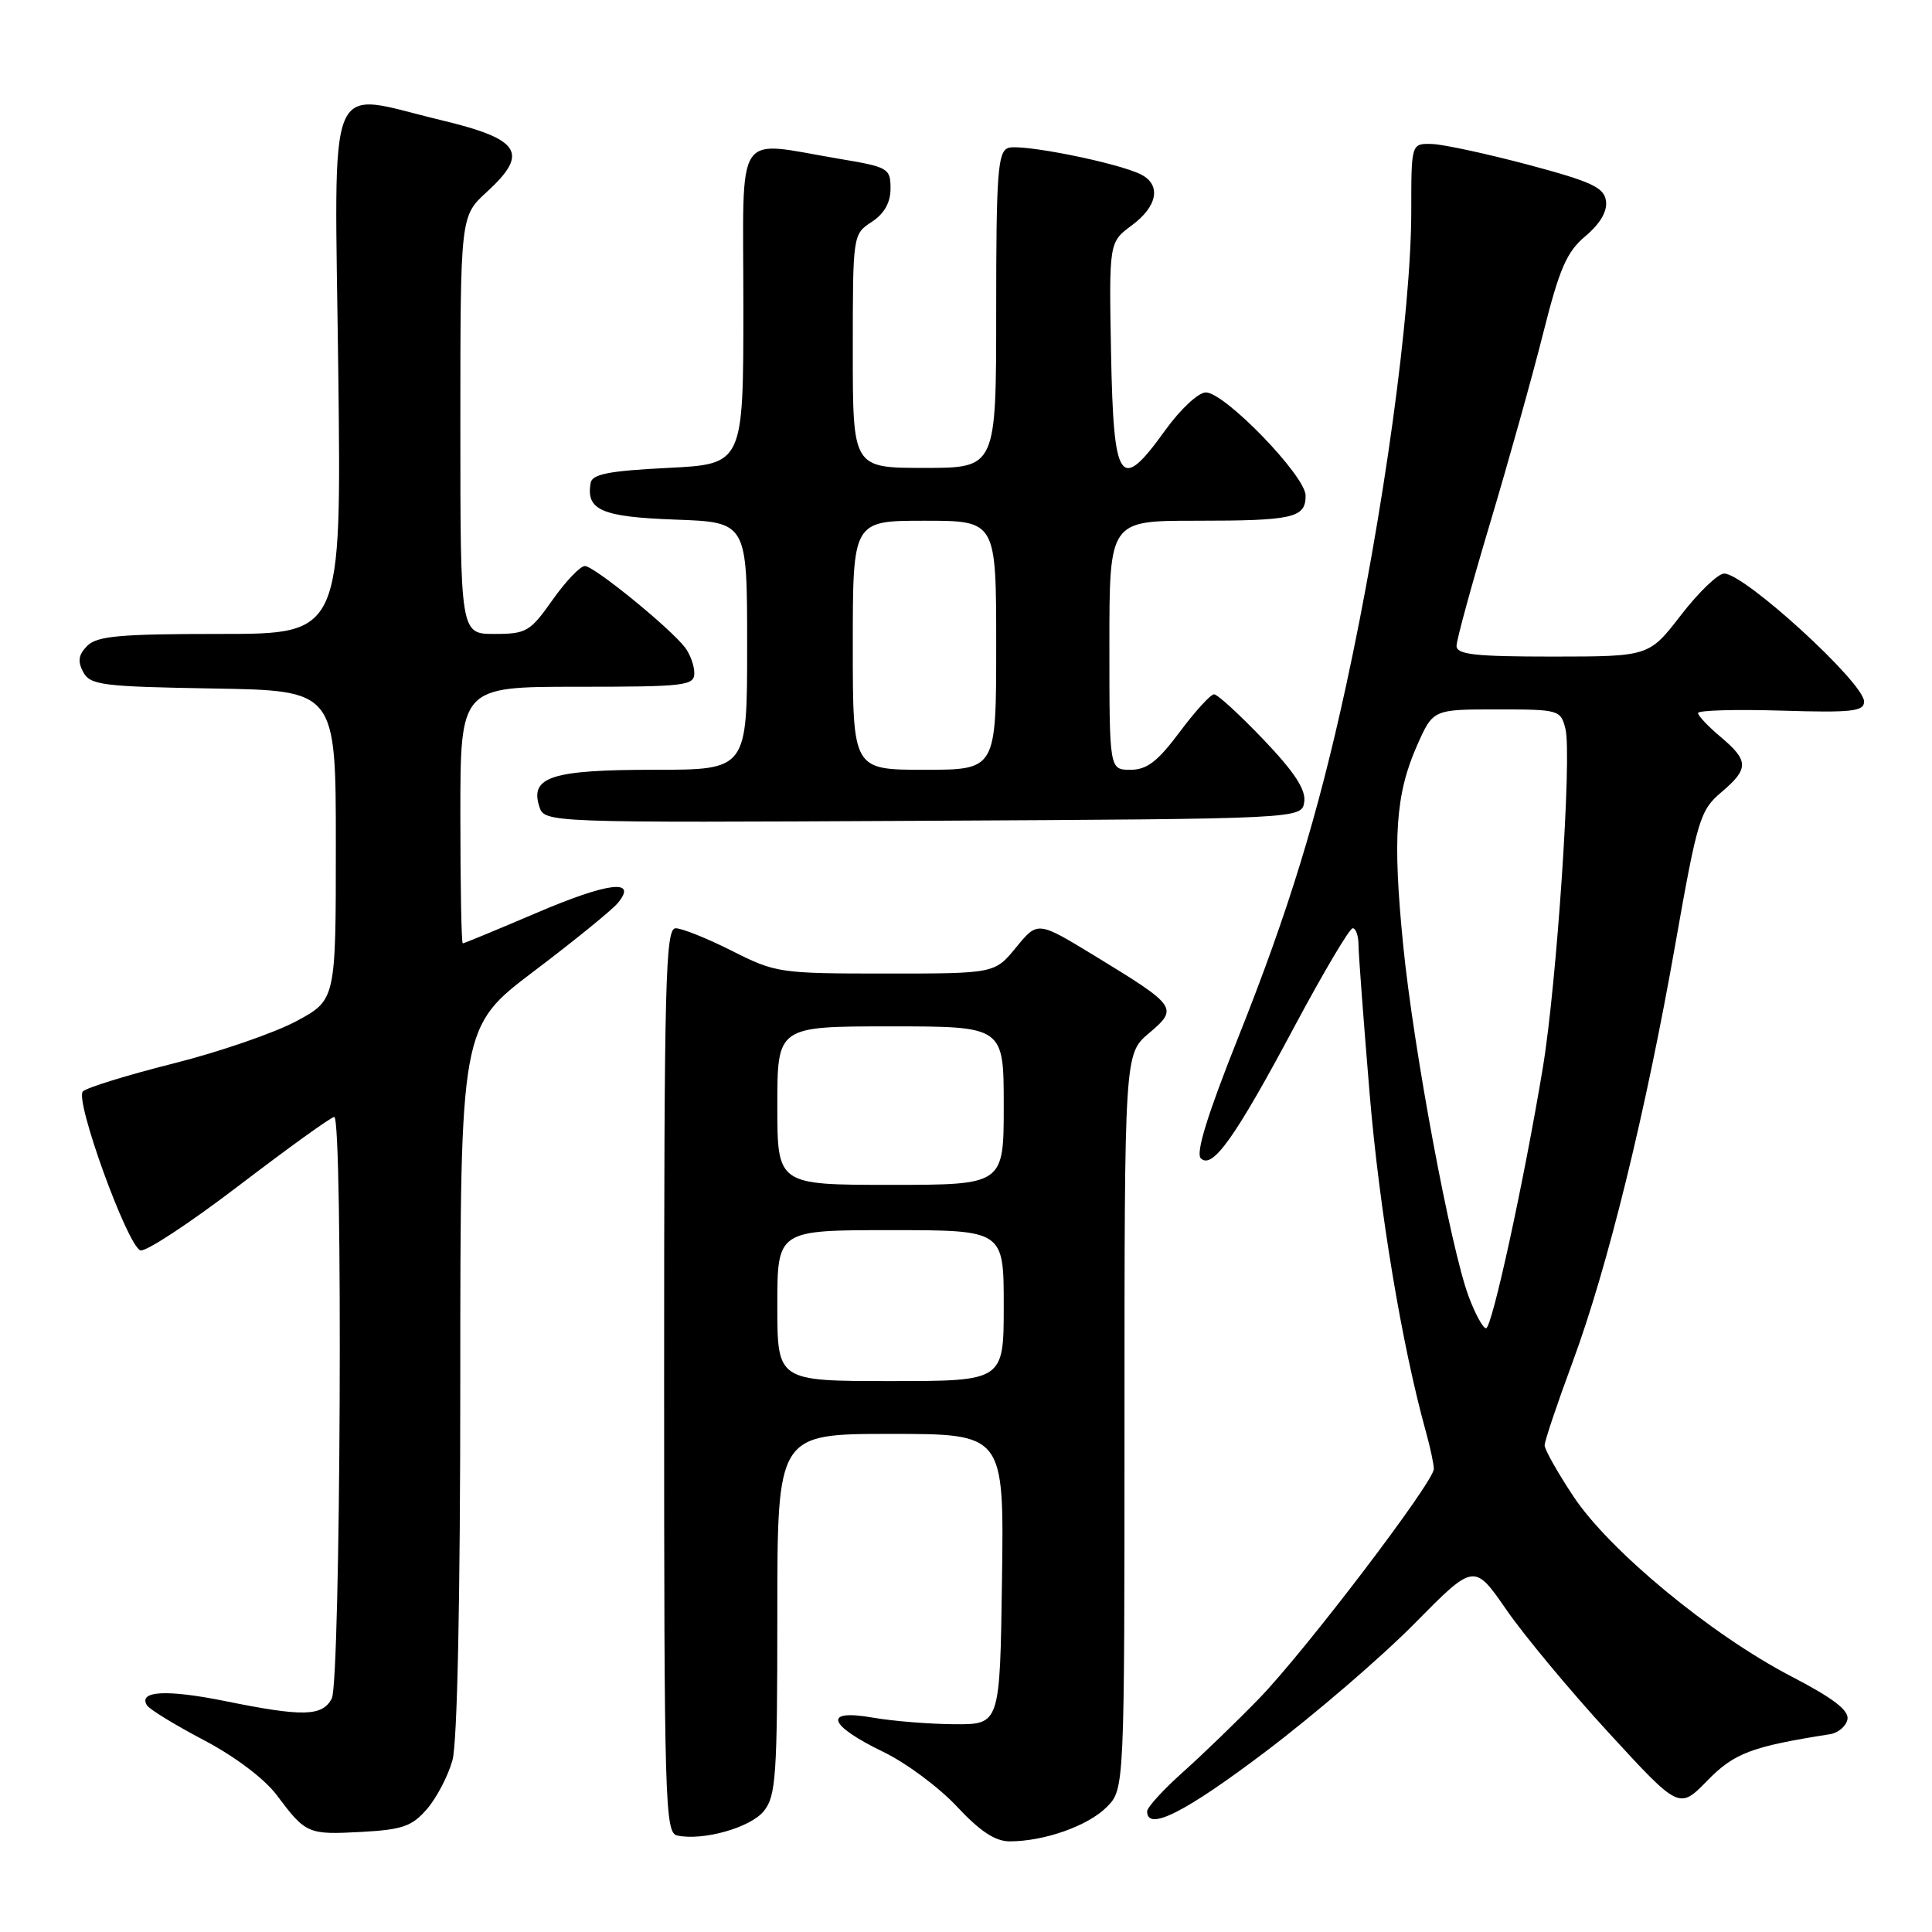 <?xml version="1.0" encoding="UTF-8" standalone="no"?>
<!DOCTYPE svg PUBLIC "-//W3C//DTD SVG 1.1//EN" "http://www.w3.org/Graphics/SVG/1.1/DTD/svg11.dtd" >
<svg xmlns="http://www.w3.org/2000/svg" xmlns:xlink="http://www.w3.org/1999/xlink" version="1.1" viewBox="0 0 256 256">
 <g >
 <path fill="currentColor"
d=" M 101.21 239.98 C 102.82 238.00 103.00 235.34 103.00 213.89 C 103.00 190.00 103.00 190.00 118.02 190.00 C 133.04 190.00 133.04 190.00 132.77 209.25 C 132.50 228.50 132.50 228.50 126.50 228.47 C 123.20 228.45 118.31 228.06 115.62 227.59 C 109.01 226.43 109.68 228.57 117.05 232.14 C 120.05 233.58 124.44 236.85 126.81 239.39 C 129.87 242.67 131.89 244.00 133.81 243.99 C 138.38 243.98 144.14 241.95 146.63 239.46 C 149.00 237.09 149.00 237.09 149.00 188.37 C 149.00 139.65 149.00 139.65 152.25 136.90 C 156.17 133.58 155.99 133.32 145.00 126.62 C 137.50 122.05 137.50 122.05 134.65 125.52 C 131.81 129.00 131.81 129.00 117.37 129.00 C 103.33 129.00 102.78 128.92 97.00 126.00 C 93.73 124.35 90.37 123.00 89.53 123.00 C 88.17 123.00 88.00 129.83 88.00 182.93 C 88.00 239.19 88.11 242.88 89.75 243.22 C 93.18 243.94 99.44 242.17 101.21 239.98 Z  M 56.59 239.69 C 57.86 238.21 59.38 235.31 59.95 233.25 C 60.60 230.90 60.99 212.07 60.99 182.79 C 61.00 136.07 61.00 136.07 70.75 128.69 C 76.12 124.63 81.12 120.56 81.86 119.66 C 84.56 116.41 80.61 116.89 71.05 120.98 C 65.87 123.19 61.50 125.00 61.32 125.00 C 61.14 125.00 61.00 117.35 61.00 108.00 C 61.00 91.00 61.00 91.00 76.50 91.00 C 90.79 91.00 92.00 90.86 92.00 89.19 C 92.00 88.20 91.44 86.66 90.75 85.77 C 88.69 83.12 78.70 75.00 77.50 75.00 C 76.89 75.00 74.96 77.02 73.21 79.50 C 70.25 83.70 69.74 84.00 65.52 84.00 C 61.00 84.00 61.00 84.00 61.00 56.32 C 61.00 28.64 61.00 28.64 64.50 25.44 C 70.16 20.25 69.00 18.44 58.37 15.90 C 42.98 12.22 44.33 8.92 44.82 49.00 C 45.25 84.00 45.25 84.00 29.20 84.00 C 15.94 84.00 12.87 84.27 11.57 85.57 C 10.40 86.74 10.26 87.62 11.02 89.04 C 11.95 90.78 13.49 90.98 28.27 91.23 C 44.50 91.50 44.50 91.50 44.50 112.00 C 44.50 132.50 44.50 132.50 39.23 135.33 C 36.32 136.88 28.99 139.41 22.92 140.93 C 16.85 142.46 11.48 144.12 10.98 144.62 C 9.87 145.73 16.85 165.01 18.60 165.68 C 19.27 165.93 25.16 162.06 31.69 157.07 C 38.23 152.08 43.89 148.00 44.29 148.00 C 45.46 148.00 45.14 222.86 43.96 225.07 C 42.70 227.44 40.16 227.50 29.82 225.40 C 22.08 223.84 18.29 224.04 19.47 225.96 C 19.80 226.49 23.19 228.57 27.00 230.57 C 31.11 232.73 35.03 235.68 36.66 237.85 C 40.53 243.01 40.79 243.12 47.88 242.74 C 53.35 242.44 54.60 242.00 56.59 239.69 Z  M 167.72 232.08 C 174.20 227.18 183.06 219.56 187.42 215.14 C 195.33 207.12 195.33 207.12 199.61 213.31 C 201.96 216.71 208.07 224.06 213.19 229.63 C 222.50 239.76 222.50 239.76 226.21 235.96 C 229.79 232.29 232.07 231.43 242.49 229.79 C 243.58 229.62 244.62 228.73 244.80 227.82 C 245.02 226.63 242.89 225.00 237.30 222.10 C 226.72 216.59 213.26 205.47 208.50 198.30 C 206.39 195.12 204.67 192.07 204.67 191.51 C 204.67 190.96 206.33 186.01 208.36 180.53 C 213.02 167.94 218.05 147.48 222.01 125.00 C 224.91 108.56 225.28 107.35 228.06 105.00 C 231.76 101.87 231.75 100.81 228.00 97.65 C 226.35 96.27 225.00 94.84 225.00 94.48 C 225.00 94.12 229.95 93.98 236.00 94.16 C 245.38 94.45 247.00 94.27 247.00 92.96 C 247.00 90.48 231.17 76.00 228.46 76.00 C 227.65 76.00 225.08 78.47 222.74 81.50 C 218.50 86.99 218.50 86.99 205.75 87.00 C 195.41 87.00 193.00 86.73 193.00 85.58 C 193.00 84.80 195.00 77.49 197.44 69.33 C 199.88 61.17 203.05 49.84 204.48 44.15 C 206.65 35.54 207.59 33.37 210.10 31.27 C 212.04 29.63 213.00 27.99 212.80 26.62 C 212.55 24.84 210.90 24.07 202.50 21.83 C 197.00 20.37 191.26 19.13 189.75 19.08 C 187.00 19.00 187.00 19.00 187.00 27.95 C 187.00 41.32 183.32 68.11 178.33 91.00 C 174.60 108.15 170.71 120.81 164.06 137.49 C 159.98 147.74 158.41 152.81 159.12 153.49 C 160.65 154.99 163.68 150.73 171.56 135.95 C 175.37 128.83 178.82 123.00 179.24 123.00 C 179.66 123.00 180.01 124.01 180.01 125.25 C 180.02 126.49 180.69 135.38 181.49 145.00 C 182.79 160.43 185.76 178.27 188.95 189.75 C 189.52 191.81 189.99 194.01 189.99 194.64 C 190.00 196.35 173.00 218.69 166.86 225.04 C 163.91 228.08 159.36 232.48 156.75 234.81 C 154.14 237.14 152.00 239.48 152.00 240.02 C 152.00 242.71 157.04 240.16 167.72 232.08 Z  M 172.82 106.25 C 173.05 104.63 171.53 102.31 167.42 98.00 C 164.27 94.70 161.32 92.00 160.87 92.00 C 160.41 92.00 158.36 94.25 156.31 97.00 C 153.39 100.91 151.97 102.00 149.79 102.00 C 147.00 102.00 147.00 102.00 147.00 85.50 C 147.00 69.00 147.00 69.00 158.42 69.00 C 171.38 69.00 173.00 68.63 173.00 65.67 C 173.00 63.07 162.29 52.00 159.78 52.00 C 158.78 52.00 156.40 54.23 154.37 57.05 C 148.41 65.35 147.55 64.11 147.22 46.79 C 146.95 32.10 146.95 32.10 149.97 29.86 C 153.36 27.36 153.89 24.54 151.25 23.15 C 148.26 21.59 135.22 18.98 133.57 19.61 C 132.21 20.13 132.00 23.04 132.00 41.11 C 132.00 62.00 132.00 62.00 122.50 62.00 C 113.00 62.00 113.00 62.00 113.00 46.52 C 113.00 31.12 113.01 31.04 115.50 29.41 C 117.18 28.31 118.00 26.85 118.00 24.98 C 118.00 22.30 117.70 22.13 111.25 21.05 C 97.12 18.69 98.50 16.59 98.50 40.50 C 98.50 61.50 98.50 61.50 88.51 62.00 C 80.68 62.39 78.46 62.82 78.26 64.00 C 77.64 67.60 79.70 68.49 89.46 68.85 C 99.00 69.19 99.00 69.19 99.00 85.60 C 99.00 102.00 99.00 102.00 86.69 102.00 C 73.13 102.00 70.21 102.93 71.45 106.84 C 72.14 109.02 72.14 109.02 122.32 108.76 C 172.50 108.50 172.50 108.50 172.82 106.25 Z  M 103.00 173.00 C 103.00 163.00 103.00 163.00 118.00 163.00 C 133.00 163.00 133.00 163.00 133.00 173.00 C 133.00 183.00 133.00 183.00 118.00 183.00 C 103.00 183.00 103.00 183.00 103.00 173.00 Z  M 103.00 146.50 C 103.00 136.00 103.00 136.00 118.00 136.00 C 133.00 136.00 133.00 136.00 133.00 146.50 C 133.00 157.00 133.00 157.00 118.00 157.00 C 103.00 157.00 103.00 157.00 103.00 146.50 Z  M 194.59 171.75 C 192.21 165.34 187.31 139.07 185.94 125.35 C 184.51 111.05 184.91 105.21 187.78 98.75 C 189.89 94.00 189.89 94.00 198.34 94.00 C 206.58 94.00 206.80 94.06 207.43 96.58 C 208.31 100.07 206.28 130.35 204.43 141.50 C 201.91 156.66 197.69 176.00 196.91 176.00 C 196.50 176.00 195.46 174.09 194.59 171.75 Z  M 113.00 85.50 C 113.00 69.00 113.00 69.00 122.50 69.00 C 132.00 69.00 132.00 69.00 132.00 85.50 C 132.00 102.00 132.00 102.00 122.50 102.00 C 113.00 102.00 113.00 102.00 113.00 85.50 Z "/>
</g>
</svg>